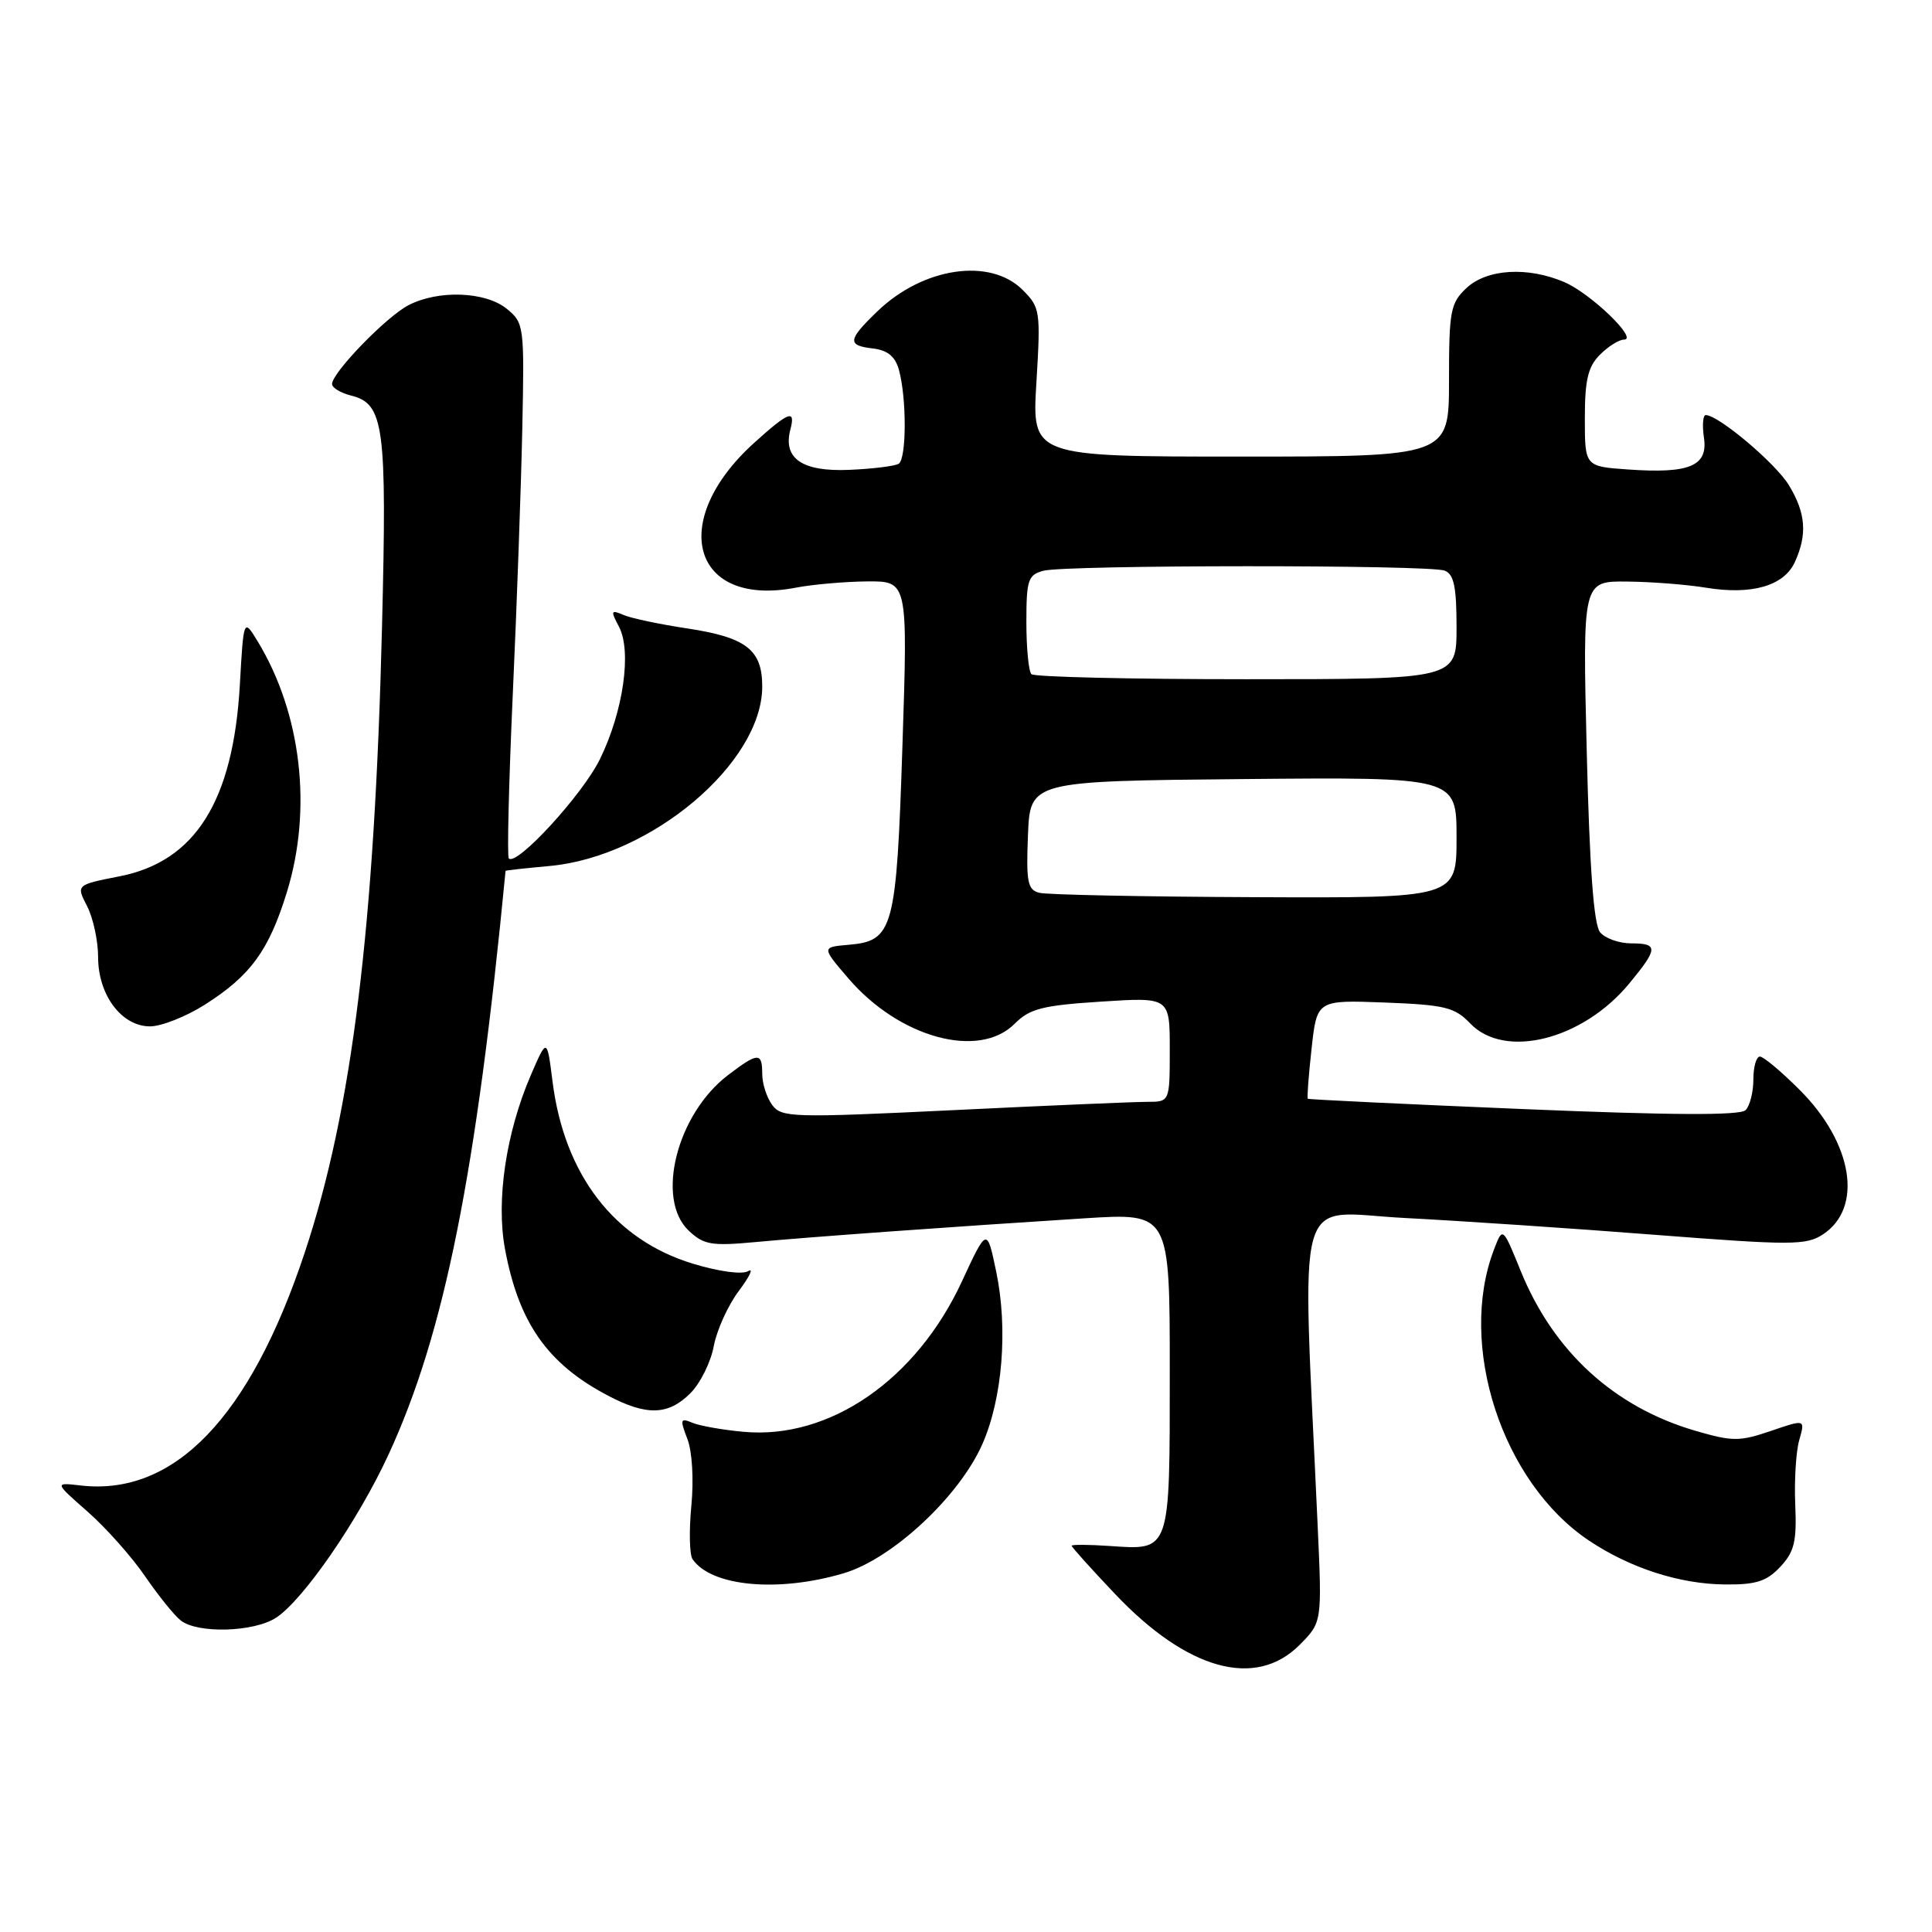 <?xml version="1.0" encoding="UTF-8" standalone="no"?>
<!DOCTYPE svg PUBLIC "-//W3C//DTD SVG 1.1//EN" "http://www.w3.org/Graphics/SVG/1.1/DTD/svg11.dtd" >
<svg xmlns="http://www.w3.org/2000/svg" xmlns:xlink="http://www.w3.org/1999/xlink" version="1.1" viewBox="0 0 256 256">
 <g >
 <path fill="currentColor"
d=" M 172.17 217.99 C 175.18 214.97 175.18 214.97 174.60 202.24 C 172.52 156.22 171.27 160.63 186.15 161.39 C 193.49 161.77 208.41 162.77 219.30 163.62 C 237.37 165.02 239.32 165.02 241.54 163.57 C 246.91 160.05 245.53 151.47 238.46 144.41 C 236.03 141.98 233.67 140.00 233.19 140.00 C 232.72 140.00 232.33 141.37 232.33 143.03 C 232.33 144.70 231.87 146.53 231.30 147.10 C 230.58 147.82 221.49 147.78 201.88 146.96 C 186.27 146.31 173.40 145.69 173.29 145.59 C 173.17 145.49 173.40 142.51 173.79 138.95 C 174.50 132.50 174.50 132.50 183.50 132.84 C 191.46 133.15 192.76 133.47 194.79 135.59 C 199.36 140.40 209.72 137.80 215.90 130.30 C 219.73 125.66 219.75 125.00 216.12 125.00 C 214.54 125.00 212.69 124.34 212.02 123.53 C 211.18 122.51 210.63 115.08 210.25 99.53 C 209.70 77.00 209.70 77.00 215.60 77.06 C 218.84 77.09 223.54 77.46 226.02 77.87 C 232.11 78.87 236.39 77.64 237.83 74.47 C 239.50 70.81 239.28 67.97 237.03 64.28 C 235.26 61.37 227.70 55.00 226.02 55.00 C 225.65 55.00 225.54 56.34 225.78 57.98 C 226.34 61.75 223.90 62.78 215.75 62.21 C 210.00 61.81 210.00 61.81 210.00 55.41 C 210.00 50.33 210.42 48.58 212.00 47.00 C 213.10 45.90 214.53 45.00 215.19 45.00 C 217.13 45.00 210.77 38.87 207.28 37.38 C 202.42 35.30 197.02 35.63 194.31 38.17 C 192.19 40.17 192.00 41.19 192.00 50.42 C 192.00 60.50 192.00 60.50 164.36 60.50 C 136.73 60.50 136.73 60.50 137.33 50.67 C 137.90 41.21 137.83 40.74 135.51 38.42 C 131.19 34.10 122.32 35.41 116.25 41.26 C 112.30 45.07 112.22 45.78 115.71 46.18 C 117.61 46.41 118.63 47.25 119.11 49.00 C 120.15 52.75 120.13 60.80 119.08 61.45 C 118.58 61.76 115.62 62.13 112.50 62.26 C 106.31 62.52 103.73 60.76 104.72 56.95 C 105.45 54.18 104.56 54.50 99.94 58.67 C 88.41 69.09 91.73 80.54 105.50 77.86 C 107.70 77.44 111.93 77.07 114.90 77.04 C 120.29 77.00 120.29 77.00 119.58 98.75 C 118.78 123.21 118.39 124.67 112.45 125.19 C 108.86 125.50 108.86 125.50 112.43 129.66 C 119.18 137.52 129.71 140.39 134.44 135.66 C 136.44 133.65 138.12 133.22 145.89 132.72 C 155.00 132.13 155.00 132.13 155.00 139.06 C 155.00 146.00 155.00 146.00 152.01 146.00 C 150.37 146.00 138.81 146.49 126.32 147.10 C 104.95 148.13 103.54 148.09 102.31 146.40 C 101.59 145.42 101.00 143.58 101.00 142.31 C 101.00 139.40 100.45 139.42 96.45 142.47 C 89.68 147.64 86.84 158.87 91.25 163.06 C 93.24 164.94 94.26 165.12 100.00 164.59 C 107.11 163.92 126.12 162.55 143.75 161.43 C 155.00 160.72 155.00 160.72 155.00 181.74 C 155.00 205.78 155.13 205.41 147.03 204.85 C 144.26 204.66 142.00 204.65 142.00 204.82 C 142.00 205.00 144.59 207.88 147.75 211.21 C 157.31 221.30 166.35 223.80 172.17 217.99 Z  M 36.59 214.35 C 40.20 211.99 47.47 201.44 51.48 192.74 C 58.88 176.72 63.11 155.64 66.99 115.39 C 67.00 115.33 69.62 115.04 72.81 114.75 C 86.27 113.53 101.00 101.10 101.00 90.96 C 101.00 86.08 98.88 84.45 91.00 83.26 C 87.42 82.72 83.66 81.93 82.63 81.49 C 80.95 80.77 80.89 80.92 82.00 83.01 C 83.74 86.25 82.60 94.25 79.50 100.58 C 77.20 105.29 68.47 114.80 67.42 113.75 C 67.18 113.51 67.42 103.68 67.95 91.91 C 68.49 80.13 69.05 64.27 69.21 56.66 C 69.49 43.17 69.44 42.78 67.14 40.91 C 64.31 38.62 58.08 38.39 54.13 40.44 C 51.20 41.95 44.00 49.38 44.00 50.89 C 44.00 51.38 45.14 52.07 46.54 52.42 C 50.89 53.51 51.28 56.45 50.62 83.00 C 49.64 122.84 46.65 147.09 40.40 165.91 C 33.13 187.83 23.07 198.28 10.65 196.83 C 7.20 196.43 7.20 196.43 11.63 200.32 C 14.06 202.46 17.48 206.31 19.22 208.86 C 20.97 211.41 23.09 214.05 23.95 214.72 C 26.20 216.49 33.66 216.27 36.59 214.35 Z  M 111.81 208.46 C 118.23 206.56 127.10 198.30 130.16 191.37 C 132.83 185.33 133.58 176.11 132.01 168.54 C 130.78 162.63 130.78 162.63 127.47 169.77 C 121.42 182.85 109.90 190.78 98.50 189.72 C 95.75 189.47 92.70 188.93 91.73 188.52 C 90.15 187.85 90.08 188.07 91.07 190.64 C 91.72 192.30 91.94 196.01 91.61 199.50 C 91.29 202.80 91.36 205.99 91.76 206.59 C 94.23 210.22 103.10 211.05 111.81 208.46 Z  M 235.89 207.62 C 237.76 205.62 238.09 204.27 237.88 199.37 C 237.74 196.14 237.98 192.27 238.42 190.78 C 239.20 188.05 239.20 188.05 234.64 189.61 C 230.50 191.02 229.57 191.02 224.66 189.59 C 213.90 186.46 205.85 179.10 201.51 168.43 C 199.12 162.55 199.12 162.55 197.98 165.52 C 193.09 178.21 199.02 196.42 210.54 204.13 C 216.00 207.78 222.56 209.90 228.58 209.95 C 232.67 209.99 234.09 209.54 235.89 207.62 Z  M 91.48 184.61 C 92.79 183.30 94.19 180.49 94.58 178.36 C 94.98 176.24 96.47 172.95 97.90 171.05 C 99.33 169.15 99.89 167.97 99.14 168.43 C 98.35 168.91 95.30 168.50 91.83 167.45 C 81.40 164.29 74.77 155.69 73.21 143.28 C 72.48 137.50 72.48 137.50 70.32 142.50 C 67.05 150.11 65.72 159.04 66.91 165.48 C 68.72 175.24 72.52 180.69 80.49 184.89 C 85.66 187.63 88.54 187.55 91.48 184.61 Z  M 27.12 133.14 C 33.19 129.29 35.62 125.96 38.00 118.26 C 41.42 107.21 39.94 94.53 34.14 84.98 C 32.28 81.93 32.28 81.93 31.78 90.76 C 30.90 106.14 25.88 114.14 15.87 116.11 C 10.08 117.25 10.08 117.25 11.54 120.07 C 12.34 121.63 13.00 124.66 13.00 126.82 C 13.00 131.84 16.11 136.00 19.88 136.00 C 21.38 136.00 24.64 134.71 27.12 133.14 Z  M 137.71 118.30 C 136.16 117.90 135.96 116.86 136.21 110.67 C 136.50 103.50 136.50 103.50 164.75 103.23 C 193.00 102.97 193.00 102.97 193.00 110.98 C 193.00 119.00 193.00 119.00 166.25 118.88 C 151.54 118.82 138.69 118.56 137.71 118.30 Z  M 136.67 89.33 C 136.30 88.97 136.00 85.87 136.00 82.45 C 136.00 76.85 136.22 76.17 138.25 75.63 C 141.20 74.84 189.36 74.82 191.42 75.61 C 192.65 76.08 193.00 77.74 193.00 83.11 C 193.00 90.00 193.00 90.00 165.17 90.00 C 149.86 90.00 137.03 89.70 136.67 89.33 Z "/>
</g>
</svg>